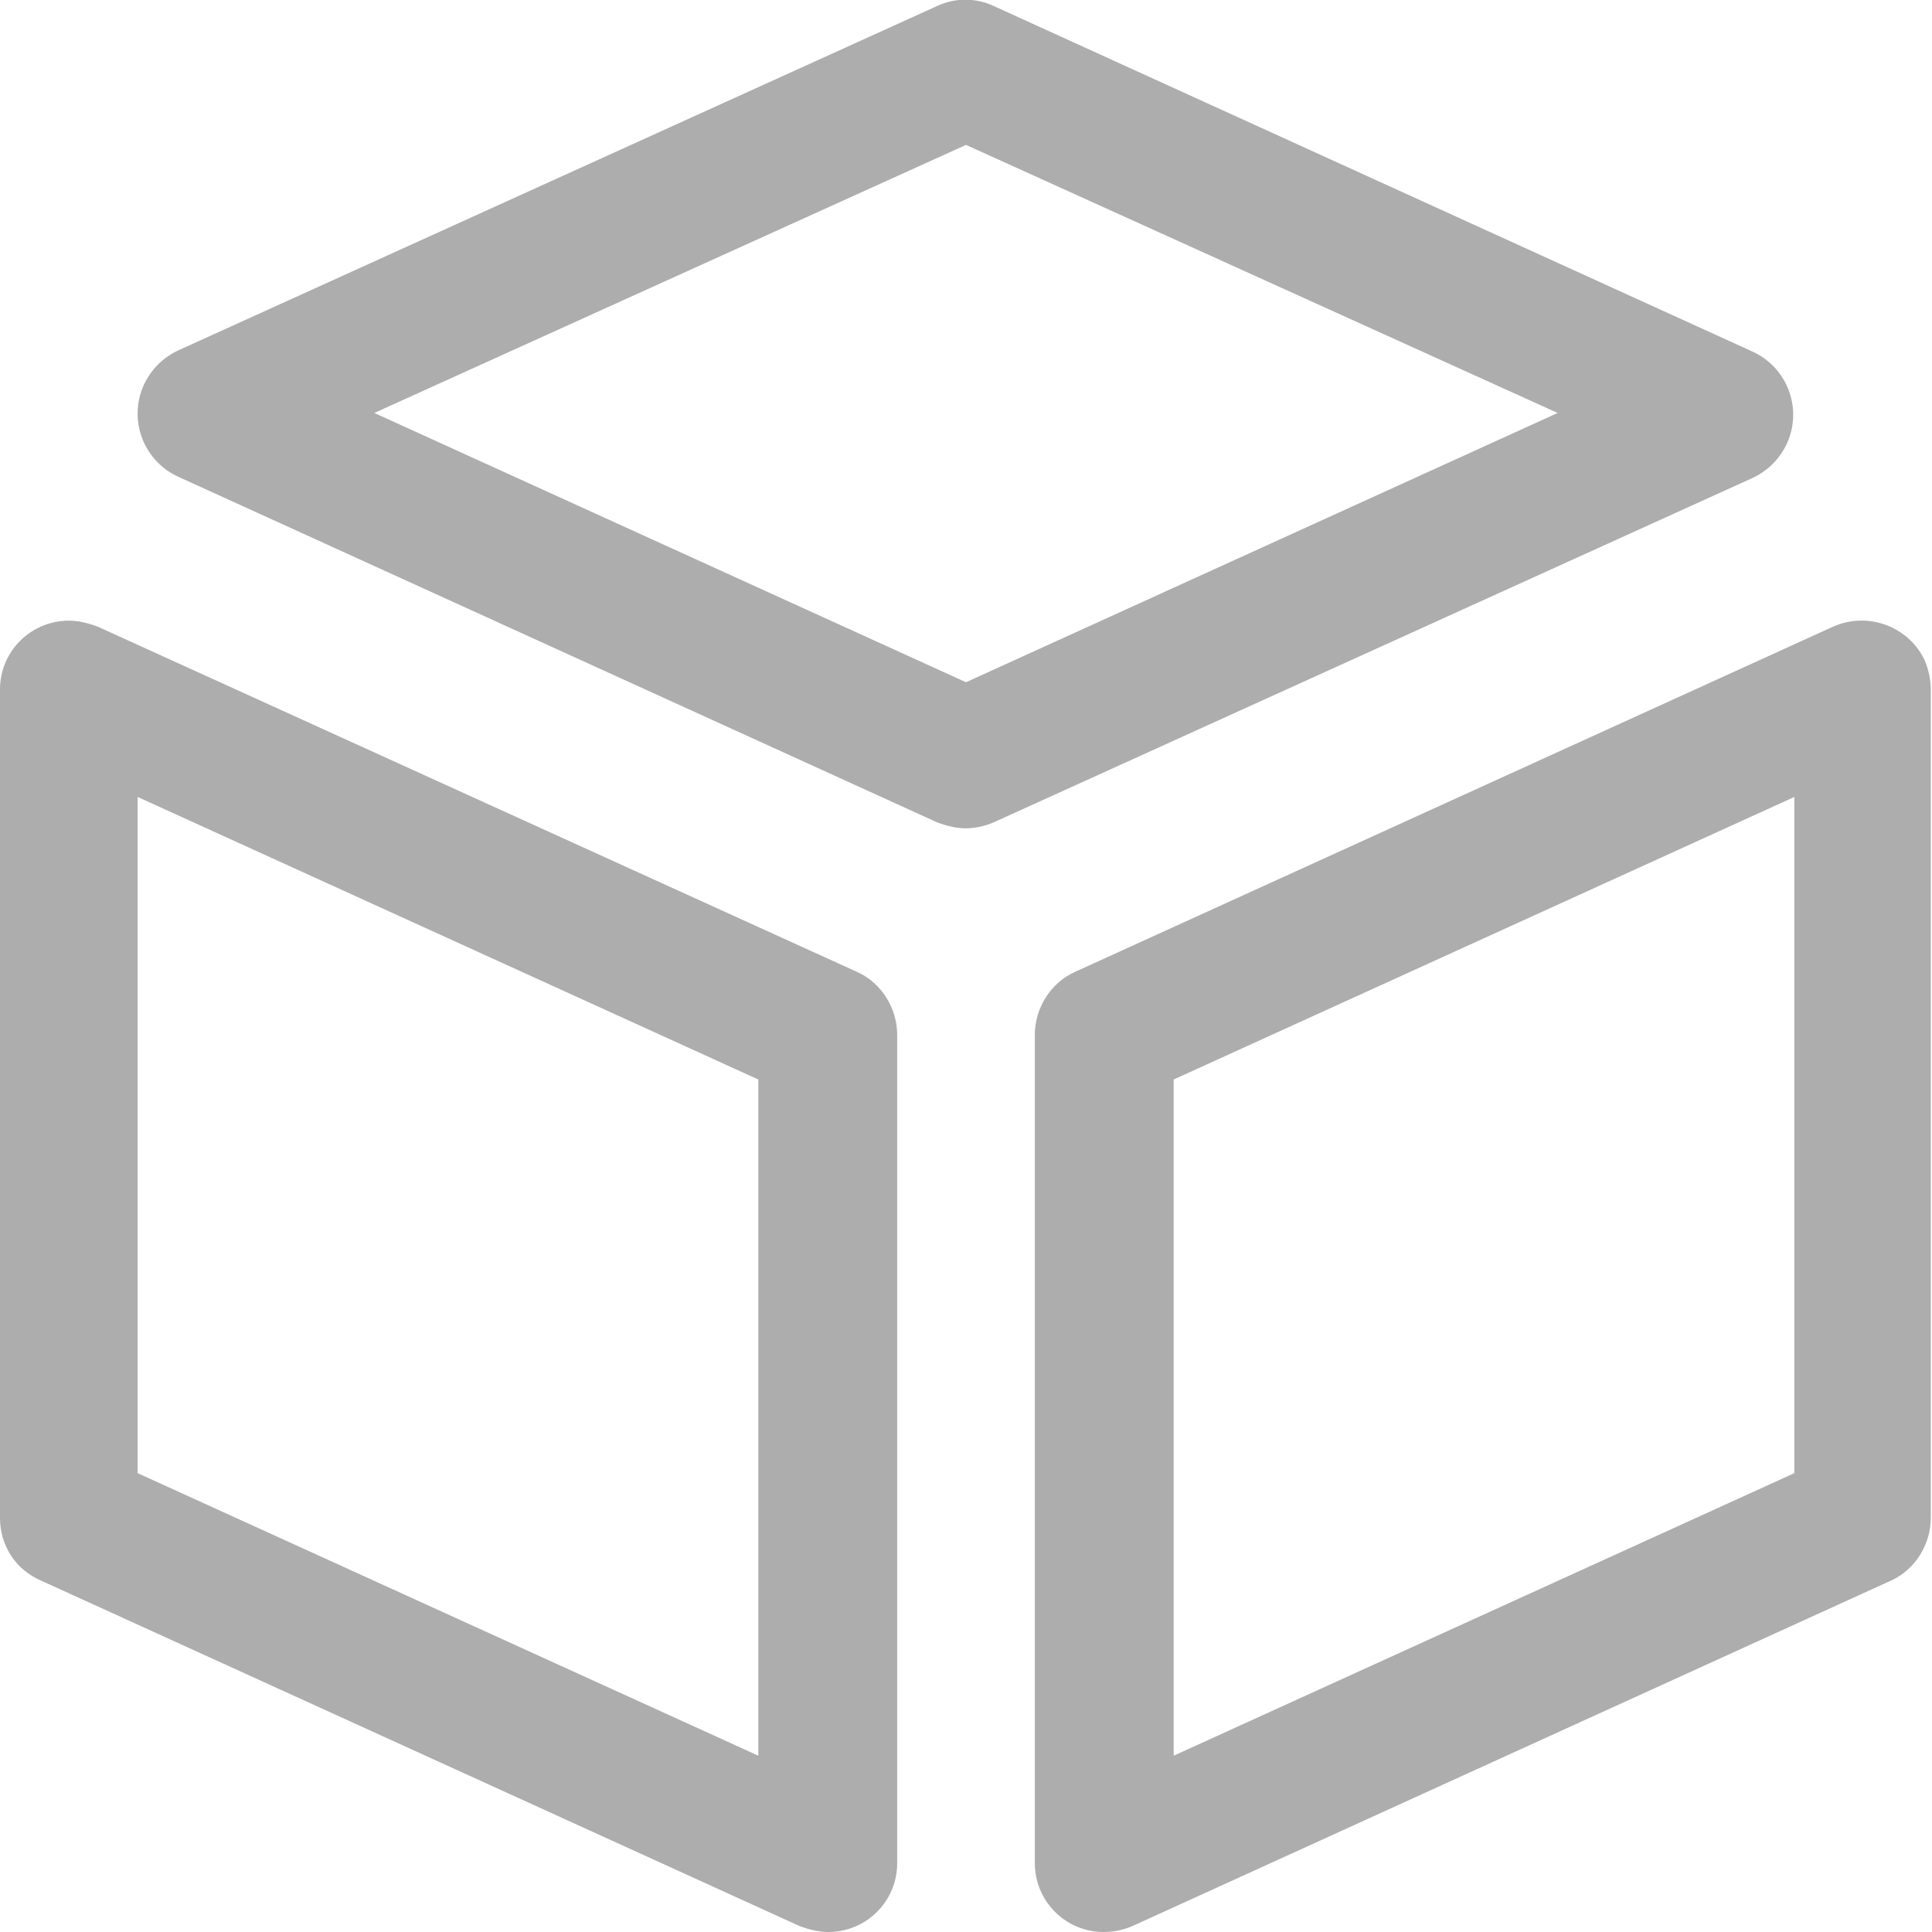 <?xml version="1.0" encoding="UTF-8"?><svg id="Layer_1" xmlns="http://www.w3.org/2000/svg" viewBox="0 0 16 16"><defs><style>.cls-1{fill:#adadad;}</style></defs><g id="adminInfraComponents"><g id="Group_15734"><g id="Group_15786"><path id="Path_60797" class="cls-1" d="M8,6.86c-.08,0-.16-.02-.24-.05L1.48,3.95c-.29-.13-.42-.47-.29-.76.06-.13.16-.23.29-.29L7.76.05c.15-.07.32-.07.47,0l6.28,2.86c.29.13.42.47.29.76-.06.13-.16.23-.29.29l-6.28,2.85c-.07.03-.15.05-.24.05M3.1,3.42l4.9,2.23,4.9-2.23L8,1.2,3.1,3.42Z"/><path id="Path_60798" class="cls-1" d="M6.86,16c-.08,0-.16-.02-.24-.05L.34,13.09C.13,13,0,12.8,0,12.57v-6.86c0-.32.26-.57.57-.57.08,0,.16.02.24.05l6.29,2.86c.2.09.33.3.33.52v6.86c0,.32-.26.57-.57.57h0M1.14,12.2l5.14,2.34v-5.6L1.14,6.6v5.6Z"/><path id="Path_60799" class="cls-1" d="M9.14,16c-.32,0-.57-.26-.57-.57v-6.86c0-.22.13-.43.33-.52l6.28-2.86c.29-.13.63,0,.76.28.03.07.05.16.05.24v6.86c0,.22-.13.43-.33.52l-6.28,2.86c-.07.03-.15.05-.24.05M9.72,8.94v5.6l5.14-2.34v-5.6l-5.14,2.34Z"/></g></g></g></svg>